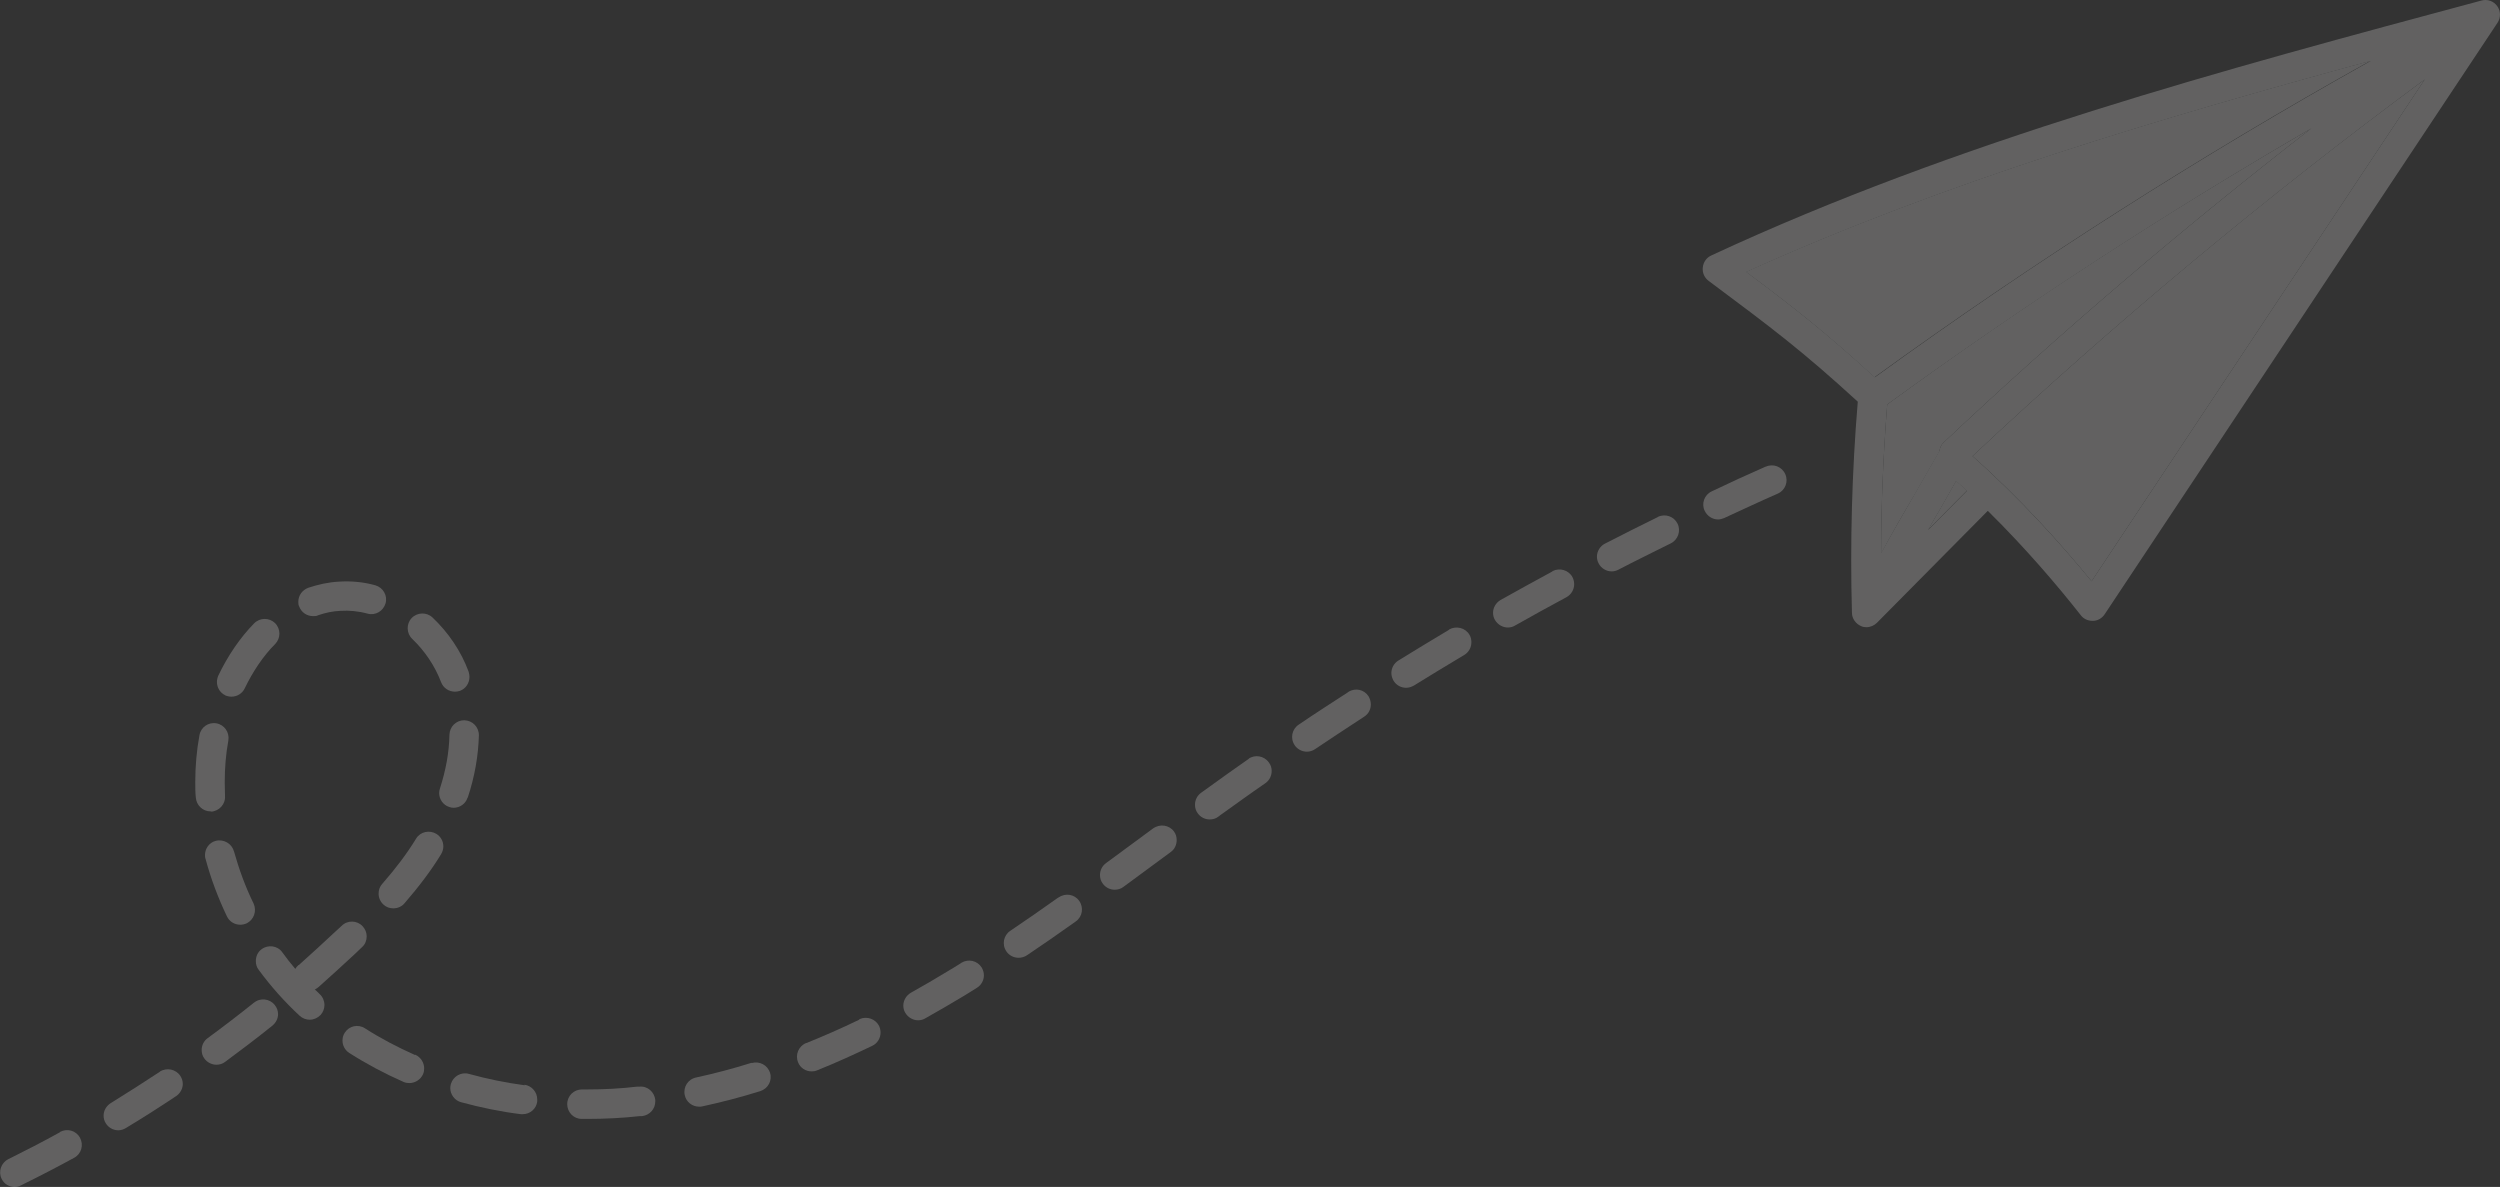 <?xml version="1.0" encoding="UTF-8"?>
<svg id="Layer_1" data-name="Layer 1" xmlns="http://www.w3.org/2000/svg" viewBox="0 0 90 42.73">
  <rect x="0" y="0" width="90" height="42.73" fill="#333333" stroke="none"/>
  <defs>
    <style>
      .cls-1 {
        fill: #efeded;
      }

      .cls-2 {
        opacity: .25;
      }
    </style>
  </defs>
  <g class="cls-2">
    <g>
      <path class="cls-1" d="M69.82,16.23c.02-.11,.06-.22,.15-.3,4.21-3.97,8.65-7.75,13.24-11.31-5.26,3.05-10.38,6.37-15.27,9.94-.14,1.78-.22,3.58-.22,5.37,.39-.73,.8-1.44,1.21-2.13,.3-.52,.6-1.04,.9-1.57,0,0,0,0,0,0Z"/>
      <path class="cls-1" d="M62.86,9.79c1.8,1.34,2.88,2.2,4.62,3.79,5.7-4.13,11.69-7.95,17.85-11.39-7.58,2.07-15.27,4.34-22.48,7.6Z"/>
      <path class="cls-1" d="M69.84,18.33c-.14,.25-.29,.49-.43,.74l1.4-1.41c-.13-.12-.26-.23-.39-.35-.19,.34-.39,.68-.58,1.02Z"/>
      <path class="cls-1" d="M75.3,20.92L87.29,2.86c-5.68,4.19-11.14,8.74-16.28,13.56,1.73,1.53,3.22,3.2,4.29,4.51Z"/>
      <path class="cls-1" d="M38.1,32.31s0,0,0,0c-.62,.44-1.18,.83-1.73,1.2,0,0,0,0,0,0-.24,.16-.31,.49-.14,.74,.1,.15,.27,.23,.44,.23,.1,0,.21-.03,.3-.09,.55-.37,1.13-.77,1.76-1.22,0,0,0,0,0,0,.24-.17,.29-.5,.12-.74-.17-.24-.5-.29-.74-.12Z"/>
      <path class="cls-1" d="M41.53,29.81l-1.71,1.26c-.14,.1-.22,.26-.22,.43,0,.11,.03,.22,.1,.31,.1,.14,.26,.22,.43,.22,.11,0,.22-.03,.31-.1l1.71-1.26c.14-.1,.21-.26,.21-.43,0-.11-.03-.22-.1-.31-.17-.23-.5-.28-.74-.11Z"/>
      <path class="cls-1" d="M34.6,34.67c-.16,.1-.3,.19-.44,.27-.46,.28-.92,.55-1.37,.8-.17,.1-.27,.28-.27,.46,0,.09,.02,.18,.07,.26,.1,.17,.28,.27,.46,.27,.09,0,.18-.02,.26-.07,.46-.26,.93-.53,1.41-.82,.14-.08,.28-.18,.45-.28,.16-.1,.25-.27,.25-.45,0-.1-.03-.19-.08-.28-.16-.25-.48-.32-.73-.17Z"/>
      <path class="cls-1" d="M44.98,27.3c-.31,.22-.55,.39-.78,.55-.29,.21-.6,.43-.96,.69-.14,.1-.22,.26-.22,.43,0,.11,.03,.22,.1,.31,.1,.14,.26,.22,.43,.22,.11,0,.22-.03,.31-.1,0,0,.02-.02,.03-.02,0,0,.01-.01,.02-.02,0,0,0,0,0,0,0,0,0,0,0,0,.03-.02,.05-.04,.07-.05,0,0,0,0,0,0,.29-.21,.56-.4,.81-.58t0,0c.22-.16,.47-.33,.77-.54h0c.15-.11,.22-.27,.22-.44,0-.1-.03-.21-.1-.3-.17-.24-.5-.3-.74-.13Z"/>
      <path class="cls-1" d="M27.06,38.26h0c-.67,.21-1.35,.39-2,.53,0,0,0,0,0,0h0c-.29,.06-.47,.34-.41,.63,.05,.25,.27,.42,.52,.42,.04,0,.07,0,.11-.01,.69-.15,1.39-.33,2.09-.55,0,0,0,0,0,0,.28-.09,.44-.38,.35-.66-.09-.28-.38-.43-.66-.35Z"/>
      <path class="cls-1" d="M23.02,39.12h-.09c-.59,.07-1.19,.1-1.78,.1h-.2s0,0,0,0c-.29,0-.53,.23-.53,.53h0c0,.29,.23,.53,.52,.53h.2c.63,0,1.26-.03,1.89-.1h.08c.28-.03,.48-.26,.48-.53,0-.02,0-.03,0-.05-.03-.29-.28-.51-.57-.48Z"/>
      <path class="cls-1" d="M30.93,36.71c-.64,.31-1.28,.59-1.9,.84,0,0,0,0-.01,0-.27,.11-.4,.42-.29,.69,.08,.21,.28,.33,.49,.33,.07,0,.13-.01,.2-.04,.65-.26,1.31-.56,1.98-.88,.19-.09,.3-.28,.3-.48,0-.08-.02-.16-.05-.23-.13-.26-.44-.37-.71-.25Z"/>
      <path class="cls-1" d="M63.56,16.8h0c-.64,.28-1.29,.58-1.94,.89h0c-.26,.12-.38,.44-.25,.7,.09,.19,.28,.31,.48,.31,.07,0,.15-.02,.22-.05,.65-.3,1.29-.6,1.93-.88,.27-.12,.39-.43,.27-.7-.12-.27-.43-.39-.7-.27Z"/>
      <path class="cls-1" d="M59.69,18.61c-.65,.32-1.29,.64-1.91,.96-.18,.09-.29,.28-.29,.47,0,.08,.02,.17,.06,.24,.09,.18,.28,.29,.47,.29,.08,0,.16-.02,.24-.06,.61-.32,1.25-.63,1.89-.95h0c.26-.13,.37-.45,.24-.71-.13-.26-.44-.37-.71-.24Z"/>
      <path class="cls-1" d="M89.9,.22c-.13-.18-.35-.26-.57-.2-9.27,2.49-18.85,5.05-27.73,9.18-.17,.08-.28,.24-.3,.43-.02,.19,.06,.37,.21,.48,2.32,1.73,3.37,2.52,5.37,4.35-.21,2.52-.28,5.08-.21,7.6,0,.21,.14,.4,.33,.48,.06,.03,.13,.04,.19,.04,.14,0,.28-.06,.38-.16l3.99-4.03c1.38,1.36,2.54,2.73,3.35,3.76,.1,.13,.25,.2,.42,.2,0,0,.01,0,.02,0,.17,0,.33-.1,.42-.24L89.91,.82c.12-.18,.12-.42-.01-.6Zm-22.41,13.36c-1.74-1.59-2.83-2.45-4.62-3.79,7.21-3.26,14.9-5.53,22.48-7.6-6.16,3.44-12.15,7.25-17.85,11.39Zm.23,6.35c0-1.79,.08-3.59,.22-5.37,4.9-3.56,10.02-6.89,15.27-9.94-4.59,3.56-9.03,7.34-13.24,11.31-.09,.08-.13,.19-.15,.3,0,0,0,0,0,0-.3,.53-.6,1.05-.9,1.57-.4,.69-.81,1.4-1.21,2.13Zm1.69-.85c.14-.25,.28-.49,.43-.74,.19-.33,.39-.68,.58-1.02,.13,.12,.26,.23,.39,.35l-1.4,1.41Zm5.89,1.85c-1.07-1.31-2.57-2.98-4.29-4.51,5.14-4.82,10.61-9.37,16.28-13.56l-11.99,18.06Z"/>
      <path class="cls-1" d="M48.53,24.92c-.6,.39-1.21,.78-1.78,1.17,0,0,0,0,0,0h0c-.24,.16-.31,.49-.14,.74,.1,.15,.27,.23,.44,.23,.1,0,.2-.03,.29-.09,.57-.38,1.17-.78,1.77-1.17,.16-.1,.24-.27,.24-.44,0-.1-.03-.2-.08-.29-.16-.25-.48-.32-.73-.16Z"/>
      <path class="cls-1" d="M52.17,22.67c-.62,.37-1.23,.74-1.83,1.11-.16,.1-.25,.27-.25,.45,0,.1,.03,.19,.08,.28,.1,.16,.27,.25,.45,.25,.1,0,.19-.03,.28-.08,.59-.37,1.2-.73,1.81-1.1,.17-.1,.26-.28,.26-.46,0-.09-.02-.19-.07-.27-.15-.25-.47-.33-.73-.19Z"/>
      <path class="cls-1" d="M55.89,20.57c-.63,.34-1.26,.69-1.87,1.03-.17,.1-.27,.28-.27,.46,0,.09,.02,.18,.07,.26,.1,.17,.28,.27,.46,.27,.09,0,.18-.02,.26-.07,.6-.34,1.22-.68,1.85-1.02,.18-.1,.28-.28,.28-.47,0-.08-.02-.17-.06-.25-.14-.26-.46-.35-.72-.22Z"/>
      <path class="cls-1" d="M16.84,28.71c.25-.75,.38-1.51,.4-2.24h0c0-.3-.23-.53-.52-.54h-.01c-.29,0-.52,.23-.53,.52-.01,.63-.13,1.28-.34,1.93-.02,.06-.03,.11-.03,.17,0,.22,.14,.43,.36,.5,.05,.02,.11,.03,.16,.03,.22,0,.43-.14,.5-.36Z"/>
      <path class="cls-1" d="M8.42,30.65c-.07-.28-.37-.45-.65-.38-.24,.06-.39,.28-.39,.51,0,.04,0,.09,.02,.14,0,0,0,0,0,0,.19,.71,.45,1.4,.77,2.07,0,0,0,0,0,0h0c.09,.19,.28,.3,.48,.3,.08,0,.16-.02,.23-.05,.26-.13,.37-.44,.25-.71-.3-.61-.53-1.25-.71-1.89,0,0,0,0,0,0Z"/>
      <path class="cls-1" d="M8.1,25.03c.07,.03,.15,.05,.23,.05,.2,0,.39-.11,.48-.3,.29-.6,.66-1.16,1.1-1.6,0,0,0,0,0,0h0c.2-.21,.2-.54-.01-.75-.21-.2-.54-.2-.75,.01h0s0,0,0,0c-.51,.52-.95,1.17-1.29,1.88,0,0,0,0,0,0-.03,.07-.05,.15-.05,.23,0,.2,.11,.39,.3,.48Z"/>
      <path class="cls-1" d="M2.16,40.76s0,0,0,0c-.61,.34-1.24,.66-1.86,.97,0,0,0,0,0,0H.3c-.26,.13-.37,.45-.24,.71,.09,.19,.28,.29,.47,.29,.08,0,.16-.02,.23-.06,.63-.31,1.27-.64,1.91-.99,.26-.14,.35-.46,.21-.72-.14-.26-.46-.35-.72-.21Z"/>
      <path class="cls-1" d="M11.28,22.18c.06,0,.12,0,.17-.03,.26-.09,.53-.15,.81-.16,.3-.02,.64,.01,.97,.1,0,0,0,0,0,0h0c.28,.08,.57-.09,.65-.37,.08-.28-.09-.57-.37-.65-.43-.12-.88-.16-1.32-.13-.37,.02-.73,.1-1.09,.22-.22,.08-.36,.28-.36,.5,0,.06,0,.12,.03,.17,.08,.22,.28,.35,.5,.35Z"/>
      <path class="cls-1" d="M14.84,23h0c.46,.44,.82,.98,1.04,1.56,.08,.21,.28,.34,.5,.34,.06,0,.12-.01,.18-.03,.21-.08,.34-.28,.34-.5,0-.06-.01-.12-.03-.19-.27-.73-.72-1.4-1.3-1.95-.21-.2-.55-.19-.75,.02-.2,.21-.19,.55,.02,.75h0Z"/>
      <path class="cls-1" d="M5.76,38.58c-.59,.39-1.19,.77-1.77,1.13-.16,.1-.26,.27-.26,.45,0,.09,.02,.19,.08,.28,.1,.16,.27,.25,.45,.25,.09,0,.19-.03,.27-.08,.6-.36,1.21-.75,1.81-1.15,.15-.1,.24-.27,.24-.44,0-.1-.03-.2-.09-.29-.16-.24-.49-.31-.74-.15Z"/>
      <path class="cls-1" d="M7.6,29.22c.29-.02,.52-.27,.5-.56,0-.16-.01-.33-.01-.5h0c0-.51,.04-1.01,.13-1.5h0c.05-.29-.14-.57-.43-.62-.29-.05-.56,.14-.61,.43-.1,.55-.15,1.11-.15,1.68h0c0,.19,0,.38,.02,.56h0s0,0,0,0h0c.02,.28,.25,.5,.53,.5,0,0,.02,0,.03,0Z"/>
      <path class="cls-1" d="M14.94,37.98c-.63-.28-1.24-.6-1.8-.96-.25-.16-.57-.09-.73,.16-.06,.09-.08,.19-.08,.28,0,.18,.09,.35,.25,.45,.61,.39,1.27,.74,1.95,1.04,.07,.03,.14,.04,.21,.04,.2,0,.4-.12,.49-.32,.03-.07,.04-.14,.04-.21,0-.2-.12-.4-.32-.49Z"/>
      <path class="cls-1" d="M15.71,30.02c-.25-.15-.58-.08-.73,.17-.33,.54-.73,1.07-1.22,1.63-.09,.1-.13,.22-.13,.35,0,.15,.06,.29,.18,.4,.1,.09,.22,.13,.35,.13,.15,0,.3-.06,.4-.18,.52-.6,.96-1.18,1.32-1.77,.05-.09,.08-.18,.08-.28,0-.18-.09-.35-.25-.45Z"/>
      <path class="cls-1" d="M11.34,35.62s.09-.05,.12-.08c.45-.4,.9-.81,1.34-1.22l.24-.23c.11-.1,.16-.24,.16-.38s-.05-.26-.15-.37c-.2-.21-.54-.22-.75-.01l-.24,.22s0,0,0,0c-.43,.4-.86,.8-1.3,1.19,0,0,0,0-.01,0-.05,.04-.09,.09-.12,.14-.16-.19-.32-.39-.47-.6-.17-.24-.51-.28-.74-.11-.14,.1-.21,.26-.21,.43,0,.11,.03,.22,.1,.31,.44,.6,.94,1.16,1.48,1.66,.1,.09,.23,.14,.36,.14,.14,0,.28-.06,.39-.17,.09-.1,.14-.23,.14-.36,0-.14-.06-.29-.17-.39-.06-.06-.12-.12-.19-.18Z"/>
      <path class="cls-1" d="M9.15,36.09c-.55,.44-1.11,.87-1.67,1.28-.14,.1-.22,.26-.22,.43,0,.11,.03,.22,.1,.31,.1,.14,.27,.22,.43,.22,.11,0,.22-.03,.31-.1,.57-.42,1.15-.86,1.71-1.31,.13-.11,.2-.26,.2-.41,0-.12-.04-.23-.12-.33-.18-.23-.52-.27-.75-.08Z"/>
      <path class="cls-1" d="M18.89,39.07c-.68-.09-1.36-.23-2.01-.41-.28-.08-.57,.09-.65,.37-.01,.05-.02,.09-.02,.14,0,.23,.16,.45,.39,.51,.7,.19,1.42,.34,2.15,.43,.02,0,.05,0,.07,0,.26,0,.49-.19,.52-.46,0-.02,0-.05,0-.07,0-.26-.19-.49-.46-.53Z"/>
    </g>
  </g>
</svg>